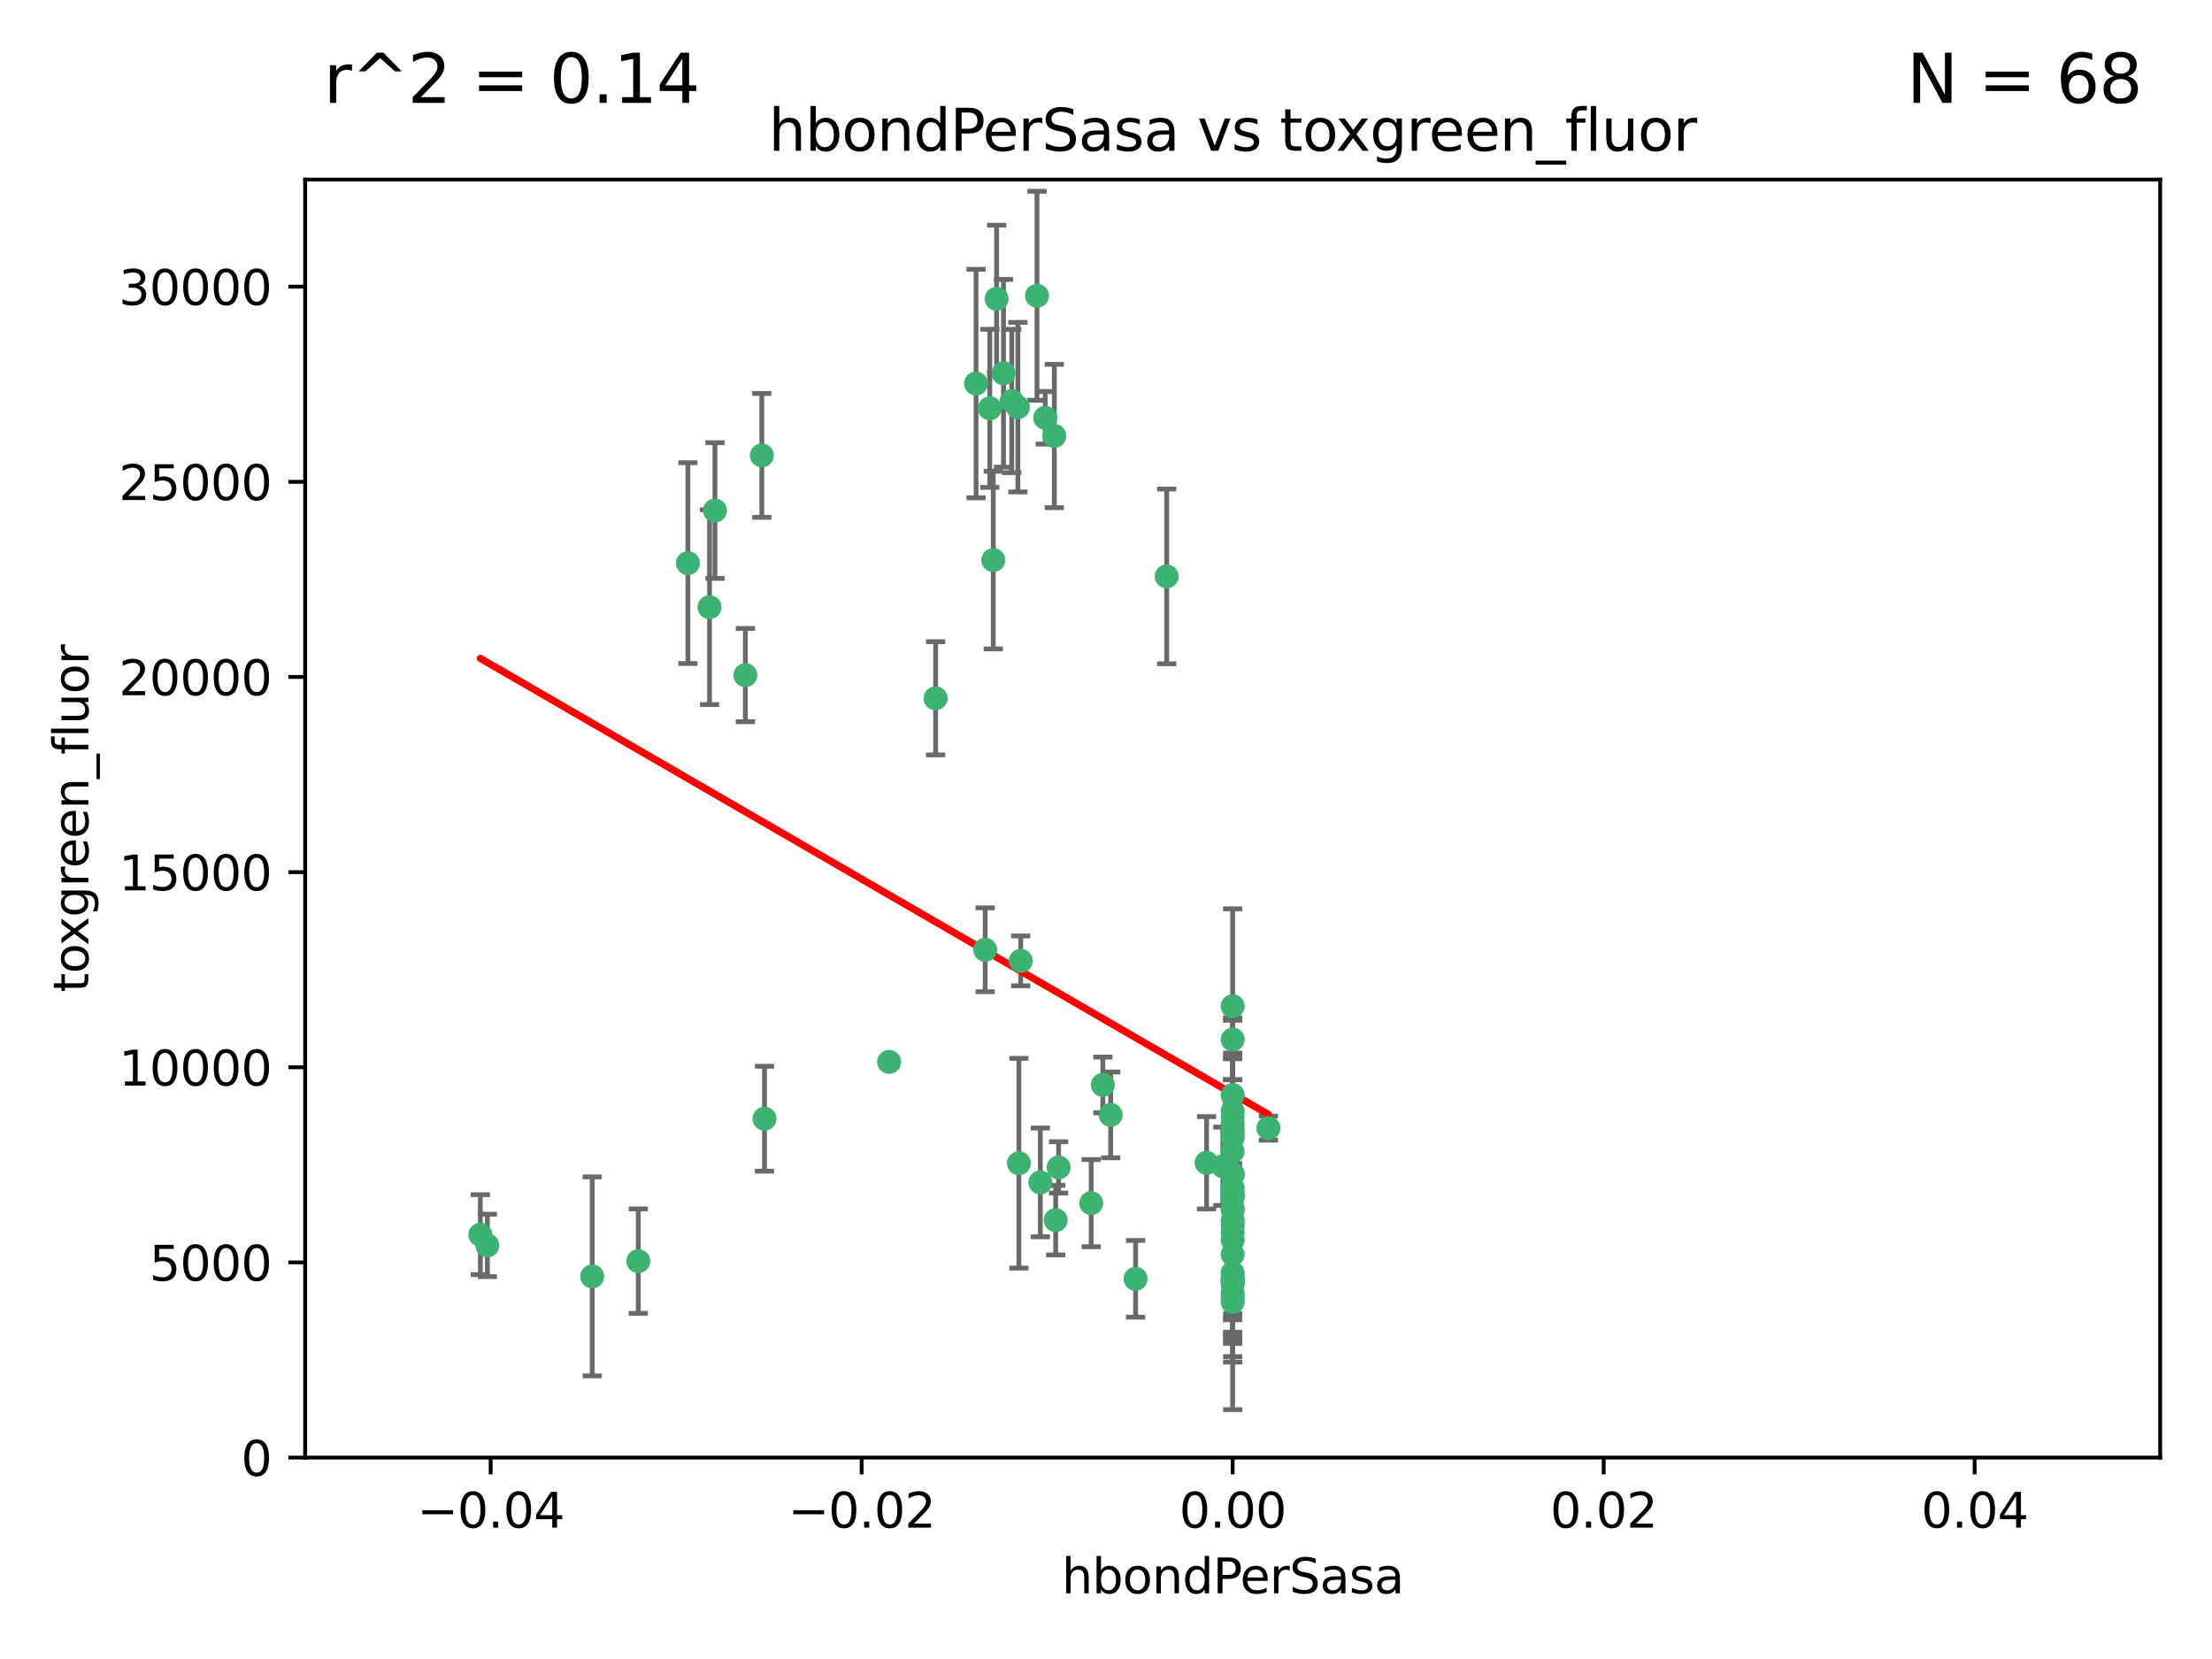 <?xml version="1.0" encoding="utf-8" standalone="no"?>
<!DOCTYPE svg PUBLIC "-//W3C//DTD SVG 1.1//EN"
  "http://www.w3.org/Graphics/SVG/1.1/DTD/svg11.dtd">
<svg xmlns:xlink="http://www.w3.org/1999/xlink" width="460.8pt" height="345.6pt" viewBox="0 0 460.8 345.6" xmlns="http://www.w3.org/2000/svg" version="1.1">
 <defs>
  <style type="text/css">*{stroke-linejoin: round; stroke-linecap: butt}</style>
 </defs>
 <g id="figure_1">
  <g id="patch_1">
   <path d="M 0 345.6 
L 460.8 345.6 
L 460.8 0 
L 0 0 
z
" style="fill: #ffffff"/>
  </g>
  <g id="axes_1">
   <g id="patch_2">
    <path d="M 63.571 303.64 
L 450 303.64 
L 450 37.411 
L 63.571 37.411 
z
" style="fill: #ffffff"/>
   </g>
   <g id="PathCollection_1">
    <defs>
     <path id="mb65721c726" d="M 0 1.118 
C 0.297 1.118 0.581 1 0.791 0.791 
C 1 0.581 1.118 0.297 1.118 0 
C 1.118 -0.297 1 -0.581 0.791 -0.791 
C 0.581 -1 0.297 -1.118 0 -1.118 
C -0.297 -1.118 -0.581 -1 -0.791 -0.791 
C -1 -0.581 -1.118 -0.297 -1.118 0 
C -1.118 0.297 -1 0.581 -0.791 0.791 
C -0.581 1 -0.297 1.118 0 1.118 
z
" style="stroke: #3cb371"/>
    </defs>
    <g clip-path="url(#p10e71e8a8f)">
     <use xlink:href="#mb65721c726" x="216.026" y="61.614" style="fill: #3cb371; stroke: #3cb371"/>
     <use xlink:href="#mb65721c726" x="219.631" y="90.829" style="fill: #3cb371; stroke: #3cb371"/>
     <use xlink:href="#mb65721c726" x="148.938" y="106.358" style="fill: #3cb371; stroke: #3cb371"/>
     <use xlink:href="#mb65721c726" x="206.196" y="85.062" style="fill: #3cb371; stroke: #3cb371"/>
     <use xlink:href="#mb65721c726" x="203.329" y="79.9" style="fill: #3cb371; stroke: #3cb371"/>
     <use xlink:href="#mb65721c726" x="217.743" y="87.031" style="fill: #3cb371; stroke: #3cb371"/>
     <use xlink:href="#mb65721c726" x="194.909" y="145.468" style="fill: #3cb371; stroke: #3cb371"/>
     <use xlink:href="#mb65721c726" x="206.916" y="116.682" style="fill: #3cb371; stroke: #3cb371"/>
     <use xlink:href="#mb65721c726" x="143.302" y="117.306" style="fill: #3cb371; stroke: #3cb371"/>
     <use xlink:href="#mb65721c726" x="207.613" y="62.244" style="fill: #3cb371; stroke: #3cb371"/>
     <use xlink:href="#mb65721c726" x="101.53" y="259.442" style="fill: #3cb371; stroke: #3cb371"/>
     <use xlink:href="#mb65721c726" x="212.637" y="200.168" style="fill: #3cb371; stroke: #3cb371"/>
     <use xlink:href="#mb65721c726" x="158.702" y="94.872" style="fill: #3cb371; stroke: #3cb371"/>
     <use xlink:href="#mb65721c726" x="155.275" y="140.634" style="fill: #3cb371; stroke: #3cb371"/>
     <use xlink:href="#mb65721c726" x="243.043" y="120.071" style="fill: #3cb371; stroke: #3cb371"/>
     <use xlink:href="#mb65721c726" x="209.049" y="77.763" style="fill: #3cb371; stroke: #3cb371"/>
     <use xlink:href="#mb65721c726" x="212.043" y="84.817" style="fill: #3cb371; stroke: #3cb371"/>
     <use xlink:href="#mb65721c726" x="210.768" y="83.54" style="fill: #3cb371; stroke: #3cb371"/>
     <use xlink:href="#mb65721c726" x="264.233" y="235.012" style="fill: #3cb371; stroke: #3cb371"/>
     <use xlink:href="#mb65721c726" x="212.255" y="242.324" style="fill: #3cb371; stroke: #3cb371"/>
     <use xlink:href="#mb65721c726" x="229.741" y="226.007" style="fill: #3cb371; stroke: #3cb371"/>
     <use xlink:href="#mb65721c726" x="205.231" y="197.854" style="fill: #3cb371; stroke: #3cb371"/>
     <use xlink:href="#mb65721c726" x="227.312" y="250.635" style="fill: #3cb371; stroke: #3cb371"/>
     <use xlink:href="#mb65721c726" x="147.809" y="126.494" style="fill: #3cb371; stroke: #3cb371"/>
     <use xlink:href="#mb65721c726" x="219.919" y="254.176" style="fill: #3cb371; stroke: #3cb371"/>
     <use xlink:href="#mb65721c726" x="256.786" y="271.21" style="fill: #3cb371; stroke: #3cb371"/>
     <use xlink:href="#mb65721c726" x="216.72" y="246.318" style="fill: #3cb371; stroke: #3cb371"/>
     <use xlink:href="#mb65721c726" x="236.564" y="266.399" style="fill: #3cb371; stroke: #3cb371"/>
     <use xlink:href="#mb65721c726" x="231.375" y="232.256" style="fill: #3cb371; stroke: #3cb371"/>
     <use xlink:href="#mb65721c726" x="220.527" y="243.195" style="fill: #3cb371; stroke: #3cb371"/>
     <use xlink:href="#mb65721c726" x="256.786" y="261.328" style="fill: #3cb371; stroke: #3cb371"/>
     <use xlink:href="#mb65721c726" x="159.258" y="233.047" style="fill: #3cb371; stroke: #3cb371"/>
     <use xlink:href="#mb65721c726" x="185.223" y="221.217" style="fill: #3cb371; stroke: #3cb371"/>
     <use xlink:href="#mb65721c726" x="123.366" y="265.894" style="fill: #3cb371; stroke: #3cb371"/>
     <use xlink:href="#mb65721c726" x="256.786" y="239.862" style="fill: #3cb371; stroke: #3cb371"/>
     <use xlink:href="#mb65721c726" x="256.786" y="266.625" style="fill: #3cb371; stroke: #3cb371"/>
     <use xlink:href="#mb65721c726" x="256.786" y="248.797" style="fill: #3cb371; stroke: #3cb371"/>
     <use xlink:href="#mb65721c726" x="256.786" y="251.686" style="fill: #3cb371; stroke: #3cb371"/>
     <use xlink:href="#mb65721c726" x="256.786" y="244.545" style="fill: #3cb371; stroke: #3cb371"/>
     <use xlink:href="#mb65721c726" x="256.786" y="266.793" style="fill: #3cb371; stroke: #3cb371"/>
     <use xlink:href="#mb65721c726" x="256.786" y="247.505" style="fill: #3cb371; stroke: #3cb371"/>
     <use xlink:href="#mb65721c726" x="256.786" y="236.229" style="fill: #3cb371; stroke: #3cb371"/>
     <use xlink:href="#mb65721c726" x="256.786" y="258.329" style="fill: #3cb371; stroke: #3cb371"/>
     <use xlink:href="#mb65721c726" x="256.786" y="256.714" style="fill: #3cb371; stroke: #3cb371"/>
     <use xlink:href="#mb65721c726" x="256.786" y="265.178" style="fill: #3cb371; stroke: #3cb371"/>
     <use xlink:href="#mb65721c726" x="256.786" y="236.943" style="fill: #3cb371; stroke: #3cb371"/>
     <use xlink:href="#mb65721c726" x="256.786" y="228.123" style="fill: #3cb371; stroke: #3cb371"/>
     <use xlink:href="#mb65721c726" x="256.786" y="244.739" style="fill: #3cb371; stroke: #3cb371"/>
     <use xlink:href="#mb65721c726" x="256.786" y="254.269" style="fill: #3cb371; stroke: #3cb371"/>
     <use xlink:href="#mb65721c726" x="256.786" y="255.298" style="fill: #3cb371; stroke: #3cb371"/>
     <use xlink:href="#mb65721c726" x="256.786" y="216.55" style="fill: #3cb371; stroke: #3cb371"/>
     <use xlink:href="#mb65721c726" x="256.786" y="234.099" style="fill: #3cb371; stroke: #3cb371"/>
     <use xlink:href="#mb65721c726" x="256.786" y="252.073" style="fill: #3cb371; stroke: #3cb371"/>
     <use xlink:href="#mb65721c726" x="256.786" y="267.05" style="fill: #3cb371; stroke: #3cb371"/>
     <use xlink:href="#mb65721c726" x="256.786" y="231.454" style="fill: #3cb371; stroke: #3cb371"/>
     <use xlink:href="#mb65721c726" x="256.786" y="235.431" style="fill: #3cb371; stroke: #3cb371"/>
     <use xlink:href="#mb65721c726" x="100.067" y="257.206" style="fill: #3cb371; stroke: #3cb371"/>
     <use xlink:href="#mb65721c726" x="256.786" y="249.438" style="fill: #3cb371; stroke: #3cb371"/>
     <use xlink:href="#mb65721c726" x="132.967" y="262.719" style="fill: #3cb371; stroke: #3cb371"/>
     <use xlink:href="#mb65721c726" x="256.786" y="269.353" style="fill: #3cb371; stroke: #3cb371"/>
     <use xlink:href="#mb65721c726" x="256.786" y="270.307" style="fill: #3cb371; stroke: #3cb371"/>
     <use xlink:href="#mb65721c726" x="256.786" y="249.072" style="fill: #3cb371; stroke: #3cb371"/>
     <use xlink:href="#mb65721c726" x="256.786" y="267.541" style="fill: #3cb371; stroke: #3cb371"/>
     <use xlink:href="#mb65721c726" x="256.786" y="266.237" style="fill: #3cb371; stroke: #3cb371"/>
     <use xlink:href="#mb65721c726" x="254.74" y="242.954" style="fill: #3cb371; stroke: #3cb371"/>
     <use xlink:href="#mb65721c726" x="256.786" y="209.613" style="fill: #3cb371; stroke: #3cb371"/>
     <use xlink:href="#mb65721c726" x="251.352" y="242.227" style="fill: #3cb371; stroke: #3cb371"/>
     <use xlink:href="#mb65721c726" x="256.786" y="232.825" style="fill: #3cb371; stroke: #3cb371"/>
    </g>
   </g>
   <g id="matplotlib.axis_1">
    <g id="xtick_1">
     <g id="line2d_1">
      <defs>
       <path id="m8d695e2fde" d="M 0 0 
L 0 3.5 
" style="stroke: #000000; stroke-width: 0.8"/>
      </defs>
      <g>
       <use xlink:href="#m8d695e2fde" x="102.214" y="303.64" style="stroke: #000000; stroke-width: 0.8"/>
      </g>
     </g>
     <g id="text_1">
      <!-- −0.04 -->
      <g transform="translate(86.891 318.238)scale(0.1 -0.1)">
       <defs>
        <path id="DejaVuSans-2212" d="M 678 2272 
L 4684 2272 
L 4684 1741 
L 678 1741 
L 678 2272 
z
" transform="scale(0.016)"/>
        <path id="DejaVuSans-30" d="M 2034 4250 
Q 1547 4250 1301 3770 
Q 1056 3291 1056 2328 
Q 1056 1369 1301 889 
Q 1547 409 2034 409 
Q 2525 409 2770 889 
Q 3016 1369 3016 2328 
Q 3016 3291 2770 3770 
Q 2525 4250 2034 4250 
z
M 2034 4750 
Q 2819 4750 3233 4129 
Q 3647 3509 3647 2328 
Q 3647 1150 3233 529 
Q 2819 -91 2034 -91 
Q 1250 -91 836 529 
Q 422 1150 422 2328 
Q 422 3509 836 4129 
Q 1250 4750 2034 4750 
z
" transform="scale(0.016)"/>
        <path id="DejaVuSans-2e" d="M 684 794 
L 1344 794 
L 1344 0 
L 684 0 
L 684 794 
z
" transform="scale(0.016)"/>
        <path id="DejaVuSans-34" d="M 2419 4116 
L 825 1625 
L 2419 1625 
L 2419 4116 
z
M 2253 4666 
L 3047 4666 
L 3047 1625 
L 3713 1625 
L 3713 1100 
L 3047 1100 
L 3047 0 
L 2419 0 
L 2419 1100 
L 313 1100 
L 313 1709 
L 2253 4666 
z
" transform="scale(0.016)"/>
       </defs>
       <use xlink:href="#DejaVuSans-2212"/>
       <use xlink:href="#DejaVuSans-30" x="83.789"/>
       <use xlink:href="#DejaVuSans-2e" x="147.412"/>
       <use xlink:href="#DejaVuSans-30" x="179.199"/>
       <use xlink:href="#DejaVuSans-34" x="242.822"/>
      </g>
     </g>
    </g>
    <g id="xtick_2">
     <g id="line2d_2">
      <g>
       <use xlink:href="#m8d695e2fde" x="179.5" y="303.64" style="stroke: #000000; stroke-width: 0.8"/>
      </g>
     </g>
     <g id="text_2">
      <!-- −0.02 -->
      <g transform="translate(164.177 318.238)scale(0.1 -0.1)">
       <defs>
        <path id="DejaVuSans-32" d="M 1228 531 
L 3431 531 
L 3431 0 
L 469 0 
L 469 531 
Q 828 903 1448 1529 
Q 2069 2156 2228 2338 
Q 2531 2678 2651 2914 
Q 2772 3150 2772 3378 
Q 2772 3750 2511 3984 
Q 2250 4219 1831 4219 
Q 1534 4219 1204 4116 
Q 875 4013 500 3803 
L 500 4441 
Q 881 4594 1212 4672 
Q 1544 4750 1819 4750 
Q 2544 4750 2975 4387 
Q 3406 4025 3406 3419 
Q 3406 3131 3298 2873 
Q 3191 2616 2906 2266 
Q 2828 2175 2409 1742 
Q 1991 1309 1228 531 
z
" transform="scale(0.016)"/>
       </defs>
       <use xlink:href="#DejaVuSans-2212"/>
       <use xlink:href="#DejaVuSans-30" x="83.789"/>
       <use xlink:href="#DejaVuSans-2e" x="147.412"/>
       <use xlink:href="#DejaVuSans-30" x="179.199"/>
       <use xlink:href="#DejaVuSans-32" x="242.822"/>
      </g>
     </g>
    </g>
    <g id="xtick_3">
     <g id="line2d_3">
      <g>
       <use xlink:href="#m8d695e2fde" x="256.786" y="303.64" style="stroke: #000000; stroke-width: 0.8"/>
      </g>
     </g>
     <g id="text_3">
      <!-- 0.00 -->
      <g transform="translate(245.653 318.238)scale(0.1 -0.1)">
       <use xlink:href="#DejaVuSans-30"/>
       <use xlink:href="#DejaVuSans-2e" x="63.623"/>
       <use xlink:href="#DejaVuSans-30" x="95.41"/>
       <use xlink:href="#DejaVuSans-30" x="159.033"/>
      </g>
     </g>
    </g>
    <g id="xtick_4">
     <g id="line2d_4">
      <g>
       <use xlink:href="#m8d695e2fde" x="334.071" y="303.64" style="stroke: #000000; stroke-width: 0.8"/>
      </g>
     </g>
     <g id="text_4">
      <!-- 0.02 -->
      <g transform="translate(322.939 318.238)scale(0.1 -0.1)">
       <use xlink:href="#DejaVuSans-30"/>
       <use xlink:href="#DejaVuSans-2e" x="63.623"/>
       <use xlink:href="#DejaVuSans-30" x="95.41"/>
       <use xlink:href="#DejaVuSans-32" x="159.033"/>
      </g>
     </g>
    </g>
    <g id="xtick_5">
     <g id="line2d_5">
      <g>
       <use xlink:href="#m8d695e2fde" x="411.357" y="303.64" style="stroke: #000000; stroke-width: 0.8"/>
      </g>
     </g>
     <g id="text_5">
      <!-- 0.04 -->
      <g transform="translate(400.224 318.238)scale(0.1 -0.1)">
       <use xlink:href="#DejaVuSans-30"/>
       <use xlink:href="#DejaVuSans-2e" x="63.623"/>
       <use xlink:href="#DejaVuSans-30" x="95.41"/>
       <use xlink:href="#DejaVuSans-34" x="159.033"/>
      </g>
     </g>
    </g>
    <g id="text_6">
     <!-- hbondPerSasa -->
     <g transform="translate(221.168 331.917)scale(0.1 -0.1)">
      <defs>
       <path id="DejaVuSans-68" d="M 3513 2113 
L 3513 0 
L 2938 0 
L 2938 2094 
Q 2938 2591 2744 2837 
Q 2550 3084 2163 3084 
Q 1697 3084 1428 2787 
Q 1159 2491 1159 1978 
L 1159 0 
L 581 0 
L 581 4863 
L 1159 4863 
L 1159 2956 
Q 1366 3272 1645 3428 
Q 1925 3584 2291 3584 
Q 2894 3584 3203 3211 
Q 3513 2838 3513 2113 
z
" transform="scale(0.016)"/>
       <path id="DejaVuSans-62" d="M 3116 1747 
Q 3116 2381 2855 2742 
Q 2594 3103 2138 3103 
Q 1681 3103 1420 2742 
Q 1159 2381 1159 1747 
Q 1159 1113 1420 752 
Q 1681 391 2138 391 
Q 2594 391 2855 752 
Q 3116 1113 3116 1747 
z
M 1159 2969 
Q 1341 3281 1617 3432 
Q 1894 3584 2278 3584 
Q 2916 3584 3314 3078 
Q 3713 2572 3713 1747 
Q 3713 922 3314 415 
Q 2916 -91 2278 -91 
Q 1894 -91 1617 61 
Q 1341 213 1159 525 
L 1159 0 
L 581 0 
L 581 4863 
L 1159 4863 
L 1159 2969 
z
" transform="scale(0.016)"/>
       <path id="DejaVuSans-6f" d="M 1959 3097 
Q 1497 3097 1228 2736 
Q 959 2375 959 1747 
Q 959 1119 1226 758 
Q 1494 397 1959 397 
Q 2419 397 2687 759 
Q 2956 1122 2956 1747 
Q 2956 2369 2687 2733 
Q 2419 3097 1959 3097 
z
M 1959 3584 
Q 2709 3584 3137 3096 
Q 3566 2609 3566 1747 
Q 3566 888 3137 398 
Q 2709 -91 1959 -91 
Q 1206 -91 779 398 
Q 353 888 353 1747 
Q 353 2609 779 3096 
Q 1206 3584 1959 3584 
z
" transform="scale(0.016)"/>
       <path id="DejaVuSans-6e" d="M 3513 2113 
L 3513 0 
L 2938 0 
L 2938 2094 
Q 2938 2591 2744 2837 
Q 2550 3084 2163 3084 
Q 1697 3084 1428 2787 
Q 1159 2491 1159 1978 
L 1159 0 
L 581 0 
L 581 3500 
L 1159 3500 
L 1159 2956 
Q 1366 3272 1645 3428 
Q 1925 3584 2291 3584 
Q 2894 3584 3203 3211 
Q 3513 2838 3513 2113 
z
" transform="scale(0.016)"/>
       <path id="DejaVuSans-64" d="M 2906 2969 
L 2906 4863 
L 3481 4863 
L 3481 0 
L 2906 0 
L 2906 525 
Q 2725 213 2448 61 
Q 2172 -91 1784 -91 
Q 1150 -91 751 415 
Q 353 922 353 1747 
Q 353 2572 751 3078 
Q 1150 3584 1784 3584 
Q 2172 3584 2448 3432 
Q 2725 3281 2906 2969 
z
M 947 1747 
Q 947 1113 1208 752 
Q 1469 391 1925 391 
Q 2381 391 2643 752 
Q 2906 1113 2906 1747 
Q 2906 2381 2643 2742 
Q 2381 3103 1925 3103 
Q 1469 3103 1208 2742 
Q 947 2381 947 1747 
z
" transform="scale(0.016)"/>
       <path id="DejaVuSans-50" d="M 1259 4147 
L 1259 2394 
L 2053 2394 
Q 2494 2394 2734 2622 
Q 2975 2850 2975 3272 
Q 2975 3691 2734 3919 
Q 2494 4147 2053 4147 
L 1259 4147 
z
M 628 4666 
L 2053 4666 
Q 2838 4666 3239 4311 
Q 3641 3956 3641 3272 
Q 3641 2581 3239 2228 
Q 2838 1875 2053 1875 
L 1259 1875 
L 1259 0 
L 628 0 
L 628 4666 
z
" transform="scale(0.016)"/>
       <path id="DejaVuSans-65" d="M 3597 1894 
L 3597 1613 
L 953 1613 
Q 991 1019 1311 708 
Q 1631 397 2203 397 
Q 2534 397 2845 478 
Q 3156 559 3463 722 
L 3463 178 
Q 3153 47 2828 -22 
Q 2503 -91 2169 -91 
Q 1331 -91 842 396 
Q 353 884 353 1716 
Q 353 2575 817 3079 
Q 1281 3584 2069 3584 
Q 2775 3584 3186 3129 
Q 3597 2675 3597 1894 
z
M 3022 2063 
Q 3016 2534 2758 2815 
Q 2500 3097 2075 3097 
Q 1594 3097 1305 2825 
Q 1016 2553 972 2059 
L 3022 2063 
z
" transform="scale(0.016)"/>
       <path id="DejaVuSans-72" d="M 2631 2963 
Q 2534 3019 2420 3045 
Q 2306 3072 2169 3072 
Q 1681 3072 1420 2755 
Q 1159 2438 1159 1844 
L 1159 0 
L 581 0 
L 581 3500 
L 1159 3500 
L 1159 2956 
Q 1341 3275 1631 3429 
Q 1922 3584 2338 3584 
Q 2397 3584 2469 3576 
Q 2541 3569 2628 3553 
L 2631 2963 
z
" transform="scale(0.016)"/>
       <path id="DejaVuSans-53" d="M 3425 4513 
L 3425 3897 
Q 3066 4069 2747 4153 
Q 2428 4238 2131 4238 
Q 1616 4238 1336 4038 
Q 1056 3838 1056 3469 
Q 1056 3159 1242 3001 
Q 1428 2844 1947 2747 
L 2328 2669 
Q 3034 2534 3370 2195 
Q 3706 1856 3706 1288 
Q 3706 609 3251 259 
Q 2797 -91 1919 -91 
Q 1588 -91 1214 -16 
Q 841 59 441 206 
L 441 856 
Q 825 641 1194 531 
Q 1563 422 1919 422 
Q 2459 422 2753 634 
Q 3047 847 3047 1241 
Q 3047 1584 2836 1778 
Q 2625 1972 2144 2069 
L 1759 2144 
Q 1053 2284 737 2584 
Q 422 2884 422 3419 
Q 422 4038 858 4394 
Q 1294 4750 2059 4750 
Q 2388 4750 2728 4690 
Q 3069 4631 3425 4513 
z
" transform="scale(0.016)"/>
       <path id="DejaVuSans-61" d="M 2194 1759 
Q 1497 1759 1228 1600 
Q 959 1441 959 1056 
Q 959 750 1161 570 
Q 1363 391 1709 391 
Q 2188 391 2477 730 
Q 2766 1069 2766 1631 
L 2766 1759 
L 2194 1759 
z
M 3341 1997 
L 3341 0 
L 2766 0 
L 2766 531 
Q 2569 213 2275 61 
Q 1981 -91 1556 -91 
Q 1019 -91 701 211 
Q 384 513 384 1019 
Q 384 1609 779 1909 
Q 1175 2209 1959 2209 
L 2766 2209 
L 2766 2266 
Q 2766 2663 2505 2880 
Q 2244 3097 1772 3097 
Q 1472 3097 1187 3025 
Q 903 2953 641 2809 
L 641 3341 
Q 956 3463 1253 3523 
Q 1550 3584 1831 3584 
Q 2591 3584 2966 3190 
Q 3341 2797 3341 1997 
z
" transform="scale(0.016)"/>
       <path id="DejaVuSans-73" d="M 2834 3397 
L 2834 2853 
Q 2591 2978 2328 3040 
Q 2066 3103 1784 3103 
Q 1356 3103 1142 2972 
Q 928 2841 928 2578 
Q 928 2378 1081 2264 
Q 1234 2150 1697 2047 
L 1894 2003 
Q 2506 1872 2764 1633 
Q 3022 1394 3022 966 
Q 3022 478 2636 193 
Q 2250 -91 1575 -91 
Q 1294 -91 989 -36 
Q 684 19 347 128 
L 347 722 
Q 666 556 975 473 
Q 1284 391 1588 391 
Q 1994 391 2212 530 
Q 2431 669 2431 922 
Q 2431 1156 2273 1281 
Q 2116 1406 1581 1522 
L 1381 1569 
Q 847 1681 609 1914 
Q 372 2147 372 2553 
Q 372 3047 722 3315 
Q 1072 3584 1716 3584 
Q 2034 3584 2315 3537 
Q 2597 3491 2834 3397 
z
" transform="scale(0.016)"/>
      </defs>
      <use xlink:href="#DejaVuSans-68"/>
      <use xlink:href="#DejaVuSans-62" x="63.379"/>
      <use xlink:href="#DejaVuSans-6f" x="126.855"/>
      <use xlink:href="#DejaVuSans-6e" x="188.037"/>
      <use xlink:href="#DejaVuSans-64" x="251.416"/>
      <use xlink:href="#DejaVuSans-50" x="314.893"/>
      <use xlink:href="#DejaVuSans-65" x="371.57"/>
      <use xlink:href="#DejaVuSans-72" x="433.094"/>
      <use xlink:href="#DejaVuSans-53" x="474.207"/>
      <use xlink:href="#DejaVuSans-61" x="537.684"/>
      <use xlink:href="#DejaVuSans-73" x="598.963"/>
      <use xlink:href="#DejaVuSans-61" x="651.062"/>
     </g>
    </g>
   </g>
   <g id="matplotlib.axis_2">
    <g id="ytick_1">
     <g id="line2d_6">
      <defs>
       <path id="m59d85b8da9" d="M 0 0 
L -3.5 0 
" style="stroke: #000000; stroke-width: 0.8"/>
      </defs>
      <g>
       <use xlink:href="#m59d85b8da9" x="63.571" y="303.64" style="stroke: #000000; stroke-width: 0.8"/>
      </g>
     </g>
     <g id="text_7">
      <!-- 0 -->
      <g transform="translate(50.209 307.439)scale(0.1 -0.1)">
       <use xlink:href="#DejaVuSans-30"/>
      </g>
     </g>
    </g>
    <g id="ytick_2">
     <g id="line2d_7">
      <g>
       <use xlink:href="#m59d85b8da9" x="63.571" y="262.986" style="stroke: #000000; stroke-width: 0.8"/>
      </g>
     </g>
     <g id="text_8">
      <!-- 5000 -->
      <g transform="translate(31.121 266.786)scale(0.1 -0.1)">
       <defs>
        <path id="DejaVuSans-35" d="M 691 4666 
L 3169 4666 
L 3169 4134 
L 1269 4134 
L 1269 2991 
Q 1406 3038 1543 3061 
Q 1681 3084 1819 3084 
Q 2600 3084 3056 2656 
Q 3513 2228 3513 1497 
Q 3513 744 3044 326 
Q 2575 -91 1722 -91 
Q 1428 -91 1123 -41 
Q 819 9 494 109 
L 494 744 
Q 775 591 1075 516 
Q 1375 441 1709 441 
Q 2250 441 2565 725 
Q 2881 1009 2881 1497 
Q 2881 1984 2565 2268 
Q 2250 2553 1709 2553 
Q 1456 2553 1204 2497 
Q 953 2441 691 2322 
L 691 4666 
z
" transform="scale(0.016)"/>
       </defs>
       <use xlink:href="#DejaVuSans-35"/>
       <use xlink:href="#DejaVuSans-30" x="63.623"/>
       <use xlink:href="#DejaVuSans-30" x="127.246"/>
       <use xlink:href="#DejaVuSans-30" x="190.869"/>
      </g>
     </g>
    </g>
    <g id="ytick_3">
     <g id="line2d_8">
      <g>
       <use xlink:href="#m59d85b8da9" x="63.571" y="222.333" style="stroke: #000000; stroke-width: 0.8"/>
      </g>
     </g>
     <g id="text_9">
      <!-- 10000 -->
      <g transform="translate(24.759 226.132)scale(0.1 -0.1)">
       <defs>
        <path id="DejaVuSans-31" d="M 794 531 
L 1825 531 
L 1825 4091 
L 703 3866 
L 703 4441 
L 1819 4666 
L 2450 4666 
L 2450 531 
L 3481 531 
L 3481 0 
L 794 0 
L 794 531 
z
" transform="scale(0.016)"/>
       </defs>
       <use xlink:href="#DejaVuSans-31"/>
       <use xlink:href="#DejaVuSans-30" x="63.623"/>
       <use xlink:href="#DejaVuSans-30" x="127.246"/>
       <use xlink:href="#DejaVuSans-30" x="190.869"/>
       <use xlink:href="#DejaVuSans-30" x="254.492"/>
      </g>
     </g>
    </g>
    <g id="ytick_4">
     <g id="line2d_9">
      <g>
       <use xlink:href="#m59d85b8da9" x="63.571" y="181.679" style="stroke: #000000; stroke-width: 0.8"/>
      </g>
     </g>
     <g id="text_10">
      <!-- 15000 -->
      <g transform="translate(24.759 185.478)scale(0.1 -0.1)">
       <use xlink:href="#DejaVuSans-31"/>
       <use xlink:href="#DejaVuSans-35" x="63.623"/>
       <use xlink:href="#DejaVuSans-30" x="127.246"/>
       <use xlink:href="#DejaVuSans-30" x="190.869"/>
       <use xlink:href="#DejaVuSans-30" x="254.492"/>
      </g>
     </g>
    </g>
    <g id="ytick_5">
     <g id="line2d_10">
      <g>
       <use xlink:href="#m59d85b8da9" x="63.571" y="141.026" style="stroke: #000000; stroke-width: 0.8"/>
      </g>
     </g>
     <g id="text_11">
      <!-- 20000 -->
      <g transform="translate(24.759 144.825)scale(0.1 -0.1)">
       <use xlink:href="#DejaVuSans-32"/>
       <use xlink:href="#DejaVuSans-30" x="63.623"/>
       <use xlink:href="#DejaVuSans-30" x="127.246"/>
       <use xlink:href="#DejaVuSans-30" x="190.869"/>
       <use xlink:href="#DejaVuSans-30" x="254.492"/>
      </g>
     </g>
    </g>
    <g id="ytick_6">
     <g id="line2d_11">
      <g>
       <use xlink:href="#m59d85b8da9" x="63.571" y="100.372" style="stroke: #000000; stroke-width: 0.8"/>
      </g>
     </g>
     <g id="text_12">
      <!-- 25000 -->
      <g transform="translate(24.759 104.171)scale(0.1 -0.1)">
       <use xlink:href="#DejaVuSans-32"/>
       <use xlink:href="#DejaVuSans-35" x="63.623"/>
       <use xlink:href="#DejaVuSans-30" x="127.246"/>
       <use xlink:href="#DejaVuSans-30" x="190.869"/>
       <use xlink:href="#DejaVuSans-30" x="254.492"/>
      </g>
     </g>
    </g>
    <g id="ytick_7">
     <g id="line2d_12">
      <g>
       <use xlink:href="#m59d85b8da9" x="63.571" y="59.718" style="stroke: #000000; stroke-width: 0.8"/>
      </g>
     </g>
     <g id="text_13">
      <!-- 30000 -->
      <g transform="translate(24.759 63.518)scale(0.1 -0.1)">
       <defs>
        <path id="DejaVuSans-33" d="M 2597 2516 
Q 3050 2419 3304 2112 
Q 3559 1806 3559 1356 
Q 3559 666 3084 287 
Q 2609 -91 1734 -91 
Q 1441 -91 1130 -33 
Q 819 25 488 141 
L 488 750 
Q 750 597 1062 519 
Q 1375 441 1716 441 
Q 2309 441 2620 675 
Q 2931 909 2931 1356 
Q 2931 1769 2642 2001 
Q 2353 2234 1838 2234 
L 1294 2234 
L 1294 2753 
L 1863 2753 
Q 2328 2753 2575 2939 
Q 2822 3125 2822 3475 
Q 2822 3834 2567 4026 
Q 2313 4219 1838 4219 
Q 1578 4219 1281 4162 
Q 984 4106 628 3988 
L 628 4550 
Q 988 4650 1302 4700 
Q 1616 4750 1894 4750 
Q 2613 4750 3031 4423 
Q 3450 4097 3450 3541 
Q 3450 3153 3228 2886 
Q 3006 2619 2597 2516 
z
" transform="scale(0.016)"/>
       </defs>
       <use xlink:href="#DejaVuSans-33"/>
       <use xlink:href="#DejaVuSans-30" x="63.623"/>
       <use xlink:href="#DejaVuSans-30" x="127.246"/>
       <use xlink:href="#DejaVuSans-30" x="190.869"/>
       <use xlink:href="#DejaVuSans-30" x="254.492"/>
      </g>
     </g>
    </g>
    <g id="text_14">
     <!-- toxgreen_fluor -->
     <g transform="translate(18.401 206.72)rotate(-90)scale(0.1 -0.1)">
      <defs>
       <path id="DejaVuSans-74" d="M 1172 4494 
L 1172 3500 
L 2356 3500 
L 2356 3053 
L 1172 3053 
L 1172 1153 
Q 1172 725 1289 603 
Q 1406 481 1766 481 
L 2356 481 
L 2356 0 
L 1766 0 
Q 1100 0 847 248 
Q 594 497 594 1153 
L 594 3053 
L 172 3053 
L 172 3500 
L 594 3500 
L 594 4494 
L 1172 4494 
z
" transform="scale(0.016)"/>
       <path id="DejaVuSans-78" d="M 3513 3500 
L 2247 1797 
L 3578 0 
L 2900 0 
L 1881 1375 
L 863 0 
L 184 0 
L 1544 1831 
L 300 3500 
L 978 3500 
L 1906 2253 
L 2834 3500 
L 3513 3500 
z
" transform="scale(0.016)"/>
       <path id="DejaVuSans-67" d="M 2906 1791 
Q 2906 2416 2648 2759 
Q 2391 3103 1925 3103 
Q 1463 3103 1205 2759 
Q 947 2416 947 1791 
Q 947 1169 1205 825 
Q 1463 481 1925 481 
Q 2391 481 2648 825 
Q 2906 1169 2906 1791 
z
M 3481 434 
Q 3481 -459 3084 -895 
Q 2688 -1331 1869 -1331 
Q 1566 -1331 1297 -1286 
Q 1028 -1241 775 -1147 
L 775 -588 
Q 1028 -725 1275 -790 
Q 1522 -856 1778 -856 
Q 2344 -856 2625 -561 
Q 2906 -266 2906 331 
L 2906 616 
Q 2728 306 2450 153 
Q 2172 0 1784 0 
Q 1141 0 747 490 
Q 353 981 353 1791 
Q 353 2603 747 3093 
Q 1141 3584 1784 3584 
Q 2172 3584 2450 3431 
Q 2728 3278 2906 2969 
L 2906 3500 
L 3481 3500 
L 3481 434 
z
" transform="scale(0.016)"/>
       <path id="DejaVuSans-5f" d="M 3263 -1063 
L 3263 -1509 
L -63 -1509 
L -63 -1063 
L 3263 -1063 
z
" transform="scale(0.016)"/>
       <path id="DejaVuSans-66" d="M 2375 4863 
L 2375 4384 
L 1825 4384 
Q 1516 4384 1395 4259 
Q 1275 4134 1275 3809 
L 1275 3500 
L 2222 3500 
L 2222 3053 
L 1275 3053 
L 1275 0 
L 697 0 
L 697 3053 
L 147 3053 
L 147 3500 
L 697 3500 
L 697 3744 
Q 697 4328 969 4595 
Q 1241 4863 1831 4863 
L 2375 4863 
z
" transform="scale(0.016)"/>
       <path id="DejaVuSans-6c" d="M 603 4863 
L 1178 4863 
L 1178 0 
L 603 0 
L 603 4863 
z
" transform="scale(0.016)"/>
       <path id="DejaVuSans-75" d="M 544 1381 
L 544 3500 
L 1119 3500 
L 1119 1403 
Q 1119 906 1312 657 
Q 1506 409 1894 409 
Q 2359 409 2629 706 
Q 2900 1003 2900 1516 
L 2900 3500 
L 3475 3500 
L 3475 0 
L 2900 0 
L 2900 538 
Q 2691 219 2414 64 
Q 2138 -91 1772 -91 
Q 1169 -91 856 284 
Q 544 659 544 1381 
z
M 1991 3584 
L 1991 3584 
z
" transform="scale(0.016)"/>
      </defs>
      <use xlink:href="#DejaVuSans-74"/>
      <use xlink:href="#DejaVuSans-6f" x="39.209"/>
      <use xlink:href="#DejaVuSans-78" x="97.266"/>
      <use xlink:href="#DejaVuSans-67" x="156.445"/>
      <use xlink:href="#DejaVuSans-72" x="219.922"/>
      <use xlink:href="#DejaVuSans-65" x="258.785"/>
      <use xlink:href="#DejaVuSans-65" x="320.309"/>
      <use xlink:href="#DejaVuSans-6e" x="381.832"/>
      <use xlink:href="#DejaVuSans-5f" x="445.211"/>
      <use xlink:href="#DejaVuSans-66" x="495.211"/>
      <use xlink:href="#DejaVuSans-6c" x="530.416"/>
      <use xlink:href="#DejaVuSans-75" x="558.199"/>
      <use xlink:href="#DejaVuSans-6f" x="621.578"/>
      <use xlink:href="#DejaVuSans-72" x="682.76"/>
     </g>
    </g>
   </g>
   <g id="LineCollection_1">
    <path d="M 216.026 83.38 
L 216.026 39.848 
" clip-path="url(#p10e71e8a8f)" style="fill: none; stroke: #696969"/>
    <path d="M 219.631 105.759 
L 219.631 75.9 
" clip-path="url(#p10e71e8a8f)" style="fill: none; stroke: #696969"/>
    <path d="M 148.938 120.489 
L 148.938 92.227 
" clip-path="url(#p10e71e8a8f)" style="fill: none; stroke: #696969"/>
    <path d="M 206.196 101.528 
L 206.196 68.595 
" clip-path="url(#p10e71e8a8f)" style="fill: none; stroke: #696969"/>
    <path d="M 203.329 103.698 
L 203.329 56.102 
" clip-path="url(#p10e71e8a8f)" style="fill: none; stroke: #696969"/>
    <path d="M 217.743 92.506 
L 217.743 81.557 
" clip-path="url(#p10e71e8a8f)" style="fill: none; stroke: #696969"/>
    <path d="M 194.909 157.254 
L 194.909 133.683 
" clip-path="url(#p10e71e8a8f)" style="fill: none; stroke: #696969"/>
    <path d="M 206.916 135.19 
L 206.916 98.175 
" clip-path="url(#p10e71e8a8f)" style="fill: none; stroke: #696969"/>
    <path d="M 143.302 138.218 
L 143.302 96.393 
" clip-path="url(#p10e71e8a8f)" style="fill: none; stroke: #696969"/>
    <path d="M 207.613 77.579 
L 207.613 46.91 
" clip-path="url(#p10e71e8a8f)" style="fill: none; stroke: #696969"/>
    <path d="M 101.53 265.941 
L 101.53 252.944 
" clip-path="url(#p10e71e8a8f)" style="fill: none; stroke: #696969"/>
    <path d="M 212.637 205.359 
L 212.637 194.977 
" clip-path="url(#p10e71e8a8f)" style="fill: none; stroke: #696969"/>
    <path d="M 158.702 107.775 
L 158.702 81.969 
" clip-path="url(#p10e71e8a8f)" style="fill: none; stroke: #696969"/>
    <path d="M 155.275 150.349 
L 155.275 130.92 
" clip-path="url(#p10e71e8a8f)" style="fill: none; stroke: #696969"/>
    <path d="M 243.043 138.271 
L 243.043 101.87 
" clip-path="url(#p10e71e8a8f)" style="fill: none; stroke: #696969"/>
    <path d="M 209.049 97.317 
L 209.049 58.209 
" clip-path="url(#p10e71e8a8f)" style="fill: none; stroke: #696969"/>
    <path d="M 212.043 102.476 
L 212.043 67.157 
" clip-path="url(#p10e71e8a8f)" style="fill: none; stroke: #696969"/>
    <path d="M 210.768 98.468 
L 210.768 68.613 
" clip-path="url(#p10e71e8a8f)" style="fill: none; stroke: #696969"/>
    <path d="M 264.233 237.516 
L 264.233 232.507 
" clip-path="url(#p10e71e8a8f)" style="fill: none; stroke: #696969"/>
    <path d="M 212.255 264.166 
L 212.255 220.481 
" clip-path="url(#p10e71e8a8f)" style="fill: none; stroke: #696969"/>
    <path d="M 229.741 231.811 
L 229.741 220.203 
" clip-path="url(#p10e71e8a8f)" style="fill: none; stroke: #696969"/>
    <path d="M 205.231 206.59 
L 205.231 189.118 
" clip-path="url(#p10e71e8a8f)" style="fill: none; stroke: #696969"/>
    <path d="M 227.312 259.717 
L 227.312 241.553 
" clip-path="url(#p10e71e8a8f)" style="fill: none; stroke: #696969"/>
    <path d="M 147.809 146.774 
L 147.809 106.214 
" clip-path="url(#p10e71e8a8f)" style="fill: none; stroke: #696969"/>
    <path d="M 219.919 261.425 
L 219.919 246.927 
" clip-path="url(#p10e71e8a8f)" style="fill: none; stroke: #696969"/>
    <path d="M 256.786 283.742 
L 256.786 258.678 
" clip-path="url(#p10e71e8a8f)" style="fill: none; stroke: #696969"/>
    <path d="M 216.72 257.644 
L 216.72 234.991 
" clip-path="url(#p10e71e8a8f)" style="fill: none; stroke: #696969"/>
    <path d="M 236.564 274.385 
L 236.564 258.414 
" clip-path="url(#p10e71e8a8f)" style="fill: none; stroke: #696969"/>
    <path d="M 231.375 241.194 
L 231.375 223.317 
" clip-path="url(#p10e71e8a8f)" style="fill: none; stroke: #696969"/>
    <path d="M 220.527 248.545 
L 220.527 237.845 
" clip-path="url(#p10e71e8a8f)" style="fill: none; stroke: #696969"/>
    <path d="M 256.786 278.138 
L 256.786 244.518 
" clip-path="url(#p10e71e8a8f)" style="fill: none; stroke: #696969"/>
    <path d="M 159.258 243.969 
L 159.258 222.125 
" clip-path="url(#p10e71e8a8f)" style="fill: none; stroke: #696969"/>
    <path d="M 185.223 222.051 
L 185.223 220.383 
" clip-path="url(#p10e71e8a8f)" style="fill: none; stroke: #696969"/>
    <path d="M 123.366 286.62 
L 123.366 245.167 
" clip-path="url(#p10e71e8a8f)" style="fill: none; stroke: #696969"/>
    <path d="M 256.786 259.624 
L 256.786 220.1 
" clip-path="url(#p10e71e8a8f)" style="fill: none; stroke: #696969"/>
    <path d="M 256.786 272.192 
L 256.786 261.058 
" clip-path="url(#p10e71e8a8f)" style="fill: none; stroke: #696969"/>
    <path d="M 256.786 268.328 
L 256.786 229.266 
" clip-path="url(#p10e71e8a8f)" style="fill: none; stroke: #696969"/>
    <path d="M 256.786 269.46 
L 256.786 233.912 
" clip-path="url(#p10e71e8a8f)" style="fill: none; stroke: #696969"/>
    <path d="M 256.786 251.202 
L 256.786 237.887 
" clip-path="url(#p10e71e8a8f)" style="fill: none; stroke: #696969"/>
    <path d="M 256.786 279.835 
L 256.786 253.752 
" clip-path="url(#p10e71e8a8f)" style="fill: none; stroke: #696969"/>
    <path d="M 256.786 252.2 
L 256.786 242.809 
" clip-path="url(#p10e71e8a8f)" style="fill: none; stroke: #696969"/>
    <path d="M 256.786 247.506 
L 256.786 224.952 
" clip-path="url(#p10e71e8a8f)" style="fill: none; stroke: #696969"/>
    <path d="M 256.786 265.947 
L 256.786 250.711 
" clip-path="url(#p10e71e8a8f)" style="fill: none; stroke: #696969"/>
    <path d="M 256.786 274.47 
L 256.786 238.958 
" clip-path="url(#p10e71e8a8f)" style="fill: none; stroke: #696969"/>
    <path d="M 256.786 279.248 
L 256.786 251.108 
" clip-path="url(#p10e71e8a8f)" style="fill: none; stroke: #696969"/>
    <path d="M 256.786 238.573 
L 256.786 235.313 
" clip-path="url(#p10e71e8a8f)" style="fill: none; stroke: #696969"/>
    <path d="M 256.786 236.876 
L 256.786 219.369 
" clip-path="url(#p10e71e8a8f)" style="fill: none; stroke: #696969"/>
    <path d="M 256.786 264.575 
L 256.786 224.902 
" clip-path="url(#p10e71e8a8f)" style="fill: none; stroke: #696969"/>
    <path d="M 256.786 273.656 
L 256.786 234.881 
" clip-path="url(#p10e71e8a8f)" style="fill: none; stroke: #696969"/>
    <path d="M 256.786 260.179 
L 256.786 250.417 
" clip-path="url(#p10e71e8a8f)" style="fill: none; stroke: #696969"/>
    <path d="M 256.786 220.567 
L 256.786 212.534 
" clip-path="url(#p10e71e8a8f)" style="fill: none; stroke: #696969"/>
    <path d="M 256.786 235.898 
L 256.786 232.3 
" clip-path="url(#p10e71e8a8f)" style="fill: none; stroke: #696969"/>
    <path d="M 256.786 260.406 
L 256.786 243.74 
" clip-path="url(#p10e71e8a8f)" style="fill: none; stroke: #696969"/>
    <path d="M 256.786 274.924 
L 256.786 259.176 
" clip-path="url(#p10e71e8a8f)" style="fill: none; stroke: #696969"/>
    <path d="M 256.786 250.871 
L 256.786 212.037 
" clip-path="url(#p10e71e8a8f)" style="fill: none; stroke: #696969"/>
    <path d="M 256.786 242.403 
L 256.786 228.458 
" clip-path="url(#p10e71e8a8f)" style="fill: none; stroke: #696969"/>
    <path d="M 100.067 265.54 
L 100.067 248.873 
" clip-path="url(#p10e71e8a8f)" style="fill: none; stroke: #696969"/>
    <path d="M 256.786 266.257 
L 256.786 232.619 
" clip-path="url(#p10e71e8a8f)" style="fill: none; stroke: #696969"/>
    <path d="M 132.967 273.599 
L 132.967 251.839 
" clip-path="url(#p10e71e8a8f)" style="fill: none; stroke: #696969"/>
    <path d="M 256.786 278.442 
L 256.786 260.264 
" clip-path="url(#p10e71e8a8f)" style="fill: none; stroke: #696969"/>
    <path d="M 256.786 293.652 
L 256.786 246.963 
" clip-path="url(#p10e71e8a8f)" style="fill: none; stroke: #696969"/>
    <path d="M 256.786 254.396 
L 256.786 243.748 
" clip-path="url(#p10e71e8a8f)" style="fill: none; stroke: #696969"/>
    <path d="M 256.786 277.528 
L 256.786 257.554 
" clip-path="url(#p10e71e8a8f)" style="fill: none; stroke: #696969"/>
    <path d="M 256.786 282.602 
L 256.786 249.872 
" clip-path="url(#p10e71e8a8f)" style="fill: none; stroke: #696969"/>
    <path d="M 254.74 251.109 
L 254.74 234.798 
" clip-path="url(#p10e71e8a8f)" style="fill: none; stroke: #696969"/>
    <path d="M 256.786 229.904 
L 256.786 189.322 
" clip-path="url(#p10e71e8a8f)" style="fill: none; stroke: #696969"/>
    <path d="M 251.352 251.85 
L 251.352 232.604 
" clip-path="url(#p10e71e8a8f)" style="fill: none; stroke: #696969"/>
    <path d="M 256.786 234.174 
L 256.786 231.476 
" clip-path="url(#p10e71e8a8f)" style="fill: none; stroke: #696969"/>
   </g>
   <g id="line2d_13">
    <defs>
     <path id="m213745aea7" d="M 2 0 
L -2 -0 
" style="stroke: #696969"/>
    </defs>
    <g clip-path="url(#p10e71e8a8f)">
     <use xlink:href="#m213745aea7" x="216.026" y="83.38" style="fill: #696969; stroke: #696969"/>
     <use xlink:href="#m213745aea7" x="219.631" y="105.759" style="fill: #696969; stroke: #696969"/>
     <use xlink:href="#m213745aea7" x="148.938" y="120.489" style="fill: #696969; stroke: #696969"/>
     <use xlink:href="#m213745aea7" x="206.196" y="101.528" style="fill: #696969; stroke: #696969"/>
     <use xlink:href="#m213745aea7" x="203.329" y="103.698" style="fill: #696969; stroke: #696969"/>
     <use xlink:href="#m213745aea7" x="217.743" y="92.506" style="fill: #696969; stroke: #696969"/>
     <use xlink:href="#m213745aea7" x="194.909" y="157.254" style="fill: #696969; stroke: #696969"/>
     <use xlink:href="#m213745aea7" x="206.916" y="135.19" style="fill: #696969; stroke: #696969"/>
     <use xlink:href="#m213745aea7" x="143.302" y="138.218" style="fill: #696969; stroke: #696969"/>
     <use xlink:href="#m213745aea7" x="207.613" y="77.579" style="fill: #696969; stroke: #696969"/>
     <use xlink:href="#m213745aea7" x="101.53" y="265.941" style="fill: #696969; stroke: #696969"/>
     <use xlink:href="#m213745aea7" x="212.637" y="205.359" style="fill: #696969; stroke: #696969"/>
     <use xlink:href="#m213745aea7" x="158.702" y="107.775" style="fill: #696969; stroke: #696969"/>
     <use xlink:href="#m213745aea7" x="155.275" y="150.349" style="fill: #696969; stroke: #696969"/>
     <use xlink:href="#m213745aea7" x="243.043" y="138.271" style="fill: #696969; stroke: #696969"/>
     <use xlink:href="#m213745aea7" x="209.049" y="97.317" style="fill: #696969; stroke: #696969"/>
     <use xlink:href="#m213745aea7" x="212.043" y="102.476" style="fill: #696969; stroke: #696969"/>
     <use xlink:href="#m213745aea7" x="210.768" y="98.468" style="fill: #696969; stroke: #696969"/>
     <use xlink:href="#m213745aea7" x="264.233" y="237.516" style="fill: #696969; stroke: #696969"/>
     <use xlink:href="#m213745aea7" x="212.255" y="264.166" style="fill: #696969; stroke: #696969"/>
     <use xlink:href="#m213745aea7" x="229.741" y="231.811" style="fill: #696969; stroke: #696969"/>
     <use xlink:href="#m213745aea7" x="205.231" y="206.59" style="fill: #696969; stroke: #696969"/>
     <use xlink:href="#m213745aea7" x="227.312" y="259.717" style="fill: #696969; stroke: #696969"/>
     <use xlink:href="#m213745aea7" x="147.809" y="146.774" style="fill: #696969; stroke: #696969"/>
     <use xlink:href="#m213745aea7" x="219.919" y="261.425" style="fill: #696969; stroke: #696969"/>
     <use xlink:href="#m213745aea7" x="256.786" y="283.742" style="fill: #696969; stroke: #696969"/>
     <use xlink:href="#m213745aea7" x="216.72" y="257.644" style="fill: #696969; stroke: #696969"/>
     <use xlink:href="#m213745aea7" x="236.564" y="274.385" style="fill: #696969; stroke: #696969"/>
     <use xlink:href="#m213745aea7" x="231.375" y="241.194" style="fill: #696969; stroke: #696969"/>
     <use xlink:href="#m213745aea7" x="220.527" y="248.545" style="fill: #696969; stroke: #696969"/>
     <use xlink:href="#m213745aea7" x="256.786" y="278.138" style="fill: #696969; stroke: #696969"/>
     <use xlink:href="#m213745aea7" x="159.258" y="243.969" style="fill: #696969; stroke: #696969"/>
     <use xlink:href="#m213745aea7" x="185.223" y="222.051" style="fill: #696969; stroke: #696969"/>
     <use xlink:href="#m213745aea7" x="123.366" y="286.62" style="fill: #696969; stroke: #696969"/>
     <use xlink:href="#m213745aea7" x="256.786" y="259.624" style="fill: #696969; stroke: #696969"/>
     <use xlink:href="#m213745aea7" x="256.786" y="272.192" style="fill: #696969; stroke: #696969"/>
     <use xlink:href="#m213745aea7" x="256.786" y="268.328" style="fill: #696969; stroke: #696969"/>
     <use xlink:href="#m213745aea7" x="256.786" y="269.46" style="fill: #696969; stroke: #696969"/>
     <use xlink:href="#m213745aea7" x="256.786" y="251.202" style="fill: #696969; stroke: #696969"/>
     <use xlink:href="#m213745aea7" x="256.786" y="279.835" style="fill: #696969; stroke: #696969"/>
     <use xlink:href="#m213745aea7" x="256.786" y="252.2" style="fill: #696969; stroke: #696969"/>
     <use xlink:href="#m213745aea7" x="256.786" y="247.506" style="fill: #696969; stroke: #696969"/>
     <use xlink:href="#m213745aea7" x="256.786" y="265.947" style="fill: #696969; stroke: #696969"/>
     <use xlink:href="#m213745aea7" x="256.786" y="274.47" style="fill: #696969; stroke: #696969"/>
     <use xlink:href="#m213745aea7" x="256.786" y="279.248" style="fill: #696969; stroke: #696969"/>
     <use xlink:href="#m213745aea7" x="256.786" y="238.573" style="fill: #696969; stroke: #696969"/>
     <use xlink:href="#m213745aea7" x="256.786" y="236.876" style="fill: #696969; stroke: #696969"/>
     <use xlink:href="#m213745aea7" x="256.786" y="264.575" style="fill: #696969; stroke: #696969"/>
     <use xlink:href="#m213745aea7" x="256.786" y="273.656" style="fill: #696969; stroke: #696969"/>
     <use xlink:href="#m213745aea7" x="256.786" y="260.179" style="fill: #696969; stroke: #696969"/>
     <use xlink:href="#m213745aea7" x="256.786" y="220.567" style="fill: #696969; stroke: #696969"/>
     <use xlink:href="#m213745aea7" x="256.786" y="235.898" style="fill: #696969; stroke: #696969"/>
     <use xlink:href="#m213745aea7" x="256.786" y="260.406" style="fill: #696969; stroke: #696969"/>
     <use xlink:href="#m213745aea7" x="256.786" y="274.924" style="fill: #696969; stroke: #696969"/>
     <use xlink:href="#m213745aea7" x="256.786" y="250.871" style="fill: #696969; stroke: #696969"/>
     <use xlink:href="#m213745aea7" x="256.786" y="242.403" style="fill: #696969; stroke: #696969"/>
     <use xlink:href="#m213745aea7" x="100.067" y="265.54" style="fill: #696969; stroke: #696969"/>
     <use xlink:href="#m213745aea7" x="256.786" y="266.257" style="fill: #696969; stroke: #696969"/>
     <use xlink:href="#m213745aea7" x="132.967" y="273.599" style="fill: #696969; stroke: #696969"/>
     <use xlink:href="#m213745aea7" x="256.786" y="278.442" style="fill: #696969; stroke: #696969"/>
     <use xlink:href="#m213745aea7" x="256.786" y="293.652" style="fill: #696969; stroke: #696969"/>
     <use xlink:href="#m213745aea7" x="256.786" y="254.396" style="fill: #696969; stroke: #696969"/>
     <use xlink:href="#m213745aea7" x="256.786" y="277.528" style="fill: #696969; stroke: #696969"/>
     <use xlink:href="#m213745aea7" x="256.786" y="282.602" style="fill: #696969; stroke: #696969"/>
     <use xlink:href="#m213745aea7" x="254.74" y="251.109" style="fill: #696969; stroke: #696969"/>
     <use xlink:href="#m213745aea7" x="256.786" y="229.904" style="fill: #696969; stroke: #696969"/>
     <use xlink:href="#m213745aea7" x="251.352" y="251.85" style="fill: #696969; stroke: #696969"/>
     <use xlink:href="#m213745aea7" x="256.786" y="234.174" style="fill: #696969; stroke: #696969"/>
    </g>
   </g>
   <g id="line2d_14">
    <g clip-path="url(#p10e71e8a8f)">
     <use xlink:href="#m213745aea7" x="216.026" y="39.848" style="fill: #696969; stroke: #696969"/>
     <use xlink:href="#m213745aea7" x="219.631" y="75.9" style="fill: #696969; stroke: #696969"/>
     <use xlink:href="#m213745aea7" x="148.938" y="92.227" style="fill: #696969; stroke: #696969"/>
     <use xlink:href="#m213745aea7" x="206.196" y="68.595" style="fill: #696969; stroke: #696969"/>
     <use xlink:href="#m213745aea7" x="203.329" y="56.102" style="fill: #696969; stroke: #696969"/>
     <use xlink:href="#m213745aea7" x="217.743" y="81.557" style="fill: #696969; stroke: #696969"/>
     <use xlink:href="#m213745aea7" x="194.909" y="133.683" style="fill: #696969; stroke: #696969"/>
     <use xlink:href="#m213745aea7" x="206.916" y="98.175" style="fill: #696969; stroke: #696969"/>
     <use xlink:href="#m213745aea7" x="143.302" y="96.393" style="fill: #696969; stroke: #696969"/>
     <use xlink:href="#m213745aea7" x="207.613" y="46.91" style="fill: #696969; stroke: #696969"/>
     <use xlink:href="#m213745aea7" x="101.53" y="252.944" style="fill: #696969; stroke: #696969"/>
     <use xlink:href="#m213745aea7" x="212.637" y="194.977" style="fill: #696969; stroke: #696969"/>
     <use xlink:href="#m213745aea7" x="158.702" y="81.969" style="fill: #696969; stroke: #696969"/>
     <use xlink:href="#m213745aea7" x="155.275" y="130.92" style="fill: #696969; stroke: #696969"/>
     <use xlink:href="#m213745aea7" x="243.043" y="101.87" style="fill: #696969; stroke: #696969"/>
     <use xlink:href="#m213745aea7" x="209.049" y="58.209" style="fill: #696969; stroke: #696969"/>
     <use xlink:href="#m213745aea7" x="212.043" y="67.157" style="fill: #696969; stroke: #696969"/>
     <use xlink:href="#m213745aea7" x="210.768" y="68.613" style="fill: #696969; stroke: #696969"/>
     <use xlink:href="#m213745aea7" x="264.233" y="232.507" style="fill: #696969; stroke: #696969"/>
     <use xlink:href="#m213745aea7" x="212.255" y="220.481" style="fill: #696969; stroke: #696969"/>
     <use xlink:href="#m213745aea7" x="229.741" y="220.203" style="fill: #696969; stroke: #696969"/>
     <use xlink:href="#m213745aea7" x="205.231" y="189.118" style="fill: #696969; stroke: #696969"/>
     <use xlink:href="#m213745aea7" x="227.312" y="241.553" style="fill: #696969; stroke: #696969"/>
     <use xlink:href="#m213745aea7" x="147.809" y="106.214" style="fill: #696969; stroke: #696969"/>
     <use xlink:href="#m213745aea7" x="219.919" y="246.927" style="fill: #696969; stroke: #696969"/>
     <use xlink:href="#m213745aea7" x="256.786" y="258.678" style="fill: #696969; stroke: #696969"/>
     <use xlink:href="#m213745aea7" x="216.72" y="234.991" style="fill: #696969; stroke: #696969"/>
     <use xlink:href="#m213745aea7" x="236.564" y="258.414" style="fill: #696969; stroke: #696969"/>
     <use xlink:href="#m213745aea7" x="231.375" y="223.317" style="fill: #696969; stroke: #696969"/>
     <use xlink:href="#m213745aea7" x="220.527" y="237.845" style="fill: #696969; stroke: #696969"/>
     <use xlink:href="#m213745aea7" x="256.786" y="244.518" style="fill: #696969; stroke: #696969"/>
     <use xlink:href="#m213745aea7" x="159.258" y="222.125" style="fill: #696969; stroke: #696969"/>
     <use xlink:href="#m213745aea7" x="185.223" y="220.383" style="fill: #696969; stroke: #696969"/>
     <use xlink:href="#m213745aea7" x="123.366" y="245.167" style="fill: #696969; stroke: #696969"/>
     <use xlink:href="#m213745aea7" x="256.786" y="220.1" style="fill: #696969; stroke: #696969"/>
     <use xlink:href="#m213745aea7" x="256.786" y="261.058" style="fill: #696969; stroke: #696969"/>
     <use xlink:href="#m213745aea7" x="256.786" y="229.266" style="fill: #696969; stroke: #696969"/>
     <use xlink:href="#m213745aea7" x="256.786" y="233.912" style="fill: #696969; stroke: #696969"/>
     <use xlink:href="#m213745aea7" x="256.786" y="237.887" style="fill: #696969; stroke: #696969"/>
     <use xlink:href="#m213745aea7" x="256.786" y="253.752" style="fill: #696969; stroke: #696969"/>
     <use xlink:href="#m213745aea7" x="256.786" y="242.809" style="fill: #696969; stroke: #696969"/>
     <use xlink:href="#m213745aea7" x="256.786" y="224.952" style="fill: #696969; stroke: #696969"/>
     <use xlink:href="#m213745aea7" x="256.786" y="250.711" style="fill: #696969; stroke: #696969"/>
     <use xlink:href="#m213745aea7" x="256.786" y="238.958" style="fill: #696969; stroke: #696969"/>
     <use xlink:href="#m213745aea7" x="256.786" y="251.108" style="fill: #696969; stroke: #696969"/>
     <use xlink:href="#m213745aea7" x="256.786" y="235.313" style="fill: #696969; stroke: #696969"/>
     <use xlink:href="#m213745aea7" x="256.786" y="219.369" style="fill: #696969; stroke: #696969"/>
     <use xlink:href="#m213745aea7" x="256.786" y="224.902" style="fill: #696969; stroke: #696969"/>
     <use xlink:href="#m213745aea7" x="256.786" y="234.881" style="fill: #696969; stroke: #696969"/>
     <use xlink:href="#m213745aea7" x="256.786" y="250.417" style="fill: #696969; stroke: #696969"/>
     <use xlink:href="#m213745aea7" x="256.786" y="212.534" style="fill: #696969; stroke: #696969"/>
     <use xlink:href="#m213745aea7" x="256.786" y="232.3" style="fill: #696969; stroke: #696969"/>
     <use xlink:href="#m213745aea7" x="256.786" y="243.74" style="fill: #696969; stroke: #696969"/>
     <use xlink:href="#m213745aea7" x="256.786" y="259.176" style="fill: #696969; stroke: #696969"/>
     <use xlink:href="#m213745aea7" x="256.786" y="212.037" style="fill: #696969; stroke: #696969"/>
     <use xlink:href="#m213745aea7" x="256.786" y="228.458" style="fill: #696969; stroke: #696969"/>
     <use xlink:href="#m213745aea7" x="100.067" y="248.873" style="fill: #696969; stroke: #696969"/>
     <use xlink:href="#m213745aea7" x="256.786" y="232.619" style="fill: #696969; stroke: #696969"/>
     <use xlink:href="#m213745aea7" x="132.967" y="251.839" style="fill: #696969; stroke: #696969"/>
     <use xlink:href="#m213745aea7" x="256.786" y="260.264" style="fill: #696969; stroke: #696969"/>
     <use xlink:href="#m213745aea7" x="256.786" y="246.963" style="fill: #696969; stroke: #696969"/>
     <use xlink:href="#m213745aea7" x="256.786" y="243.748" style="fill: #696969; stroke: #696969"/>
     <use xlink:href="#m213745aea7" x="256.786" y="257.554" style="fill: #696969; stroke: #696969"/>
     <use xlink:href="#m213745aea7" x="256.786" y="249.872" style="fill: #696969; stroke: #696969"/>
     <use xlink:href="#m213745aea7" x="254.74" y="234.798" style="fill: #696969; stroke: #696969"/>
     <use xlink:href="#m213745aea7" x="256.786" y="189.322" style="fill: #696969; stroke: #696969"/>
     <use xlink:href="#m213745aea7" x="251.352" y="232.604" style="fill: #696969; stroke: #696969"/>
     <use xlink:href="#m213745aea7" x="256.786" y="231.476" style="fill: #696969; stroke: #696969"/>
    </g>
   </g>
   <g id="line2d_15">
    <path d="M 216.026 204.262 
L 219.631 206.348 
L 148.938 165.437 
L 206.196 198.573 
L 203.329 196.914 
L 217.743 205.256 
L 194.909 192.041 
L 206.916 198.989 
L 143.302 162.175 
L 207.613 199.393 
L 101.53 138.001 
L 212.637 202.301 
L 158.702 171.088 
L 155.275 169.104 
L 243.043 219.897 
L 209.049 200.224 
L 212.043 201.957 
L 210.768 201.219 
L 264.233 232.16 
L 212.255 202.079 
L 229.741 212.199 
L 205.231 198.015 
L 227.312 210.793 
L 147.809 164.784 
L 219.919 206.515 
L 256.786 227.85 
L 216.72 204.663 
L 236.564 216.147 
L 231.375 213.145 
L 220.527 206.866 
L 256.786 227.85 
L 159.258 171.409 
L 185.223 186.436 
L 123.366 150.638 
L 256.786 227.85 
L 256.786 227.85 
L 256.786 227.85 
L 256.786 227.85 
L 256.786 227.85 
L 256.786 227.85 
L 256.786 227.85 
L 256.786 227.85 
L 256.786 227.85 
L 256.786 227.85 
L 256.786 227.85 
L 256.786 227.85 
L 256.786 227.85 
L 256.786 227.85 
L 256.786 227.85 
L 256.786 227.85 
L 256.786 227.85 
L 256.786 227.85 
L 256.786 227.85 
L 256.786 227.85 
L 256.786 227.85 
L 256.786 227.85 
L 100.067 137.155 
L 256.786 227.85 
L 132.967 156.195 
L 256.786 227.85 
L 256.786 227.85 
L 256.786 227.85 
L 256.786 227.85 
L 256.786 227.85 
L 254.74 226.666 
L 256.786 227.85 
L 251.352 224.705 
L 256.786 227.85 
" clip-path="url(#p10e71e8a8f)" style="fill: none; stroke: #ff0000; stroke-width: 1.5; stroke-linecap: square"/>
   </g>
   <g id="line2d_16">
    <defs>
     <path id="mab3f944fcc" d="M 0 2 
C 0.53 2 1.039 1.789 1.414 1.414 
C 1.789 1.039 2 0.53 2 0 
C 2 -0.53 1.789 -1.039 1.414 -1.414 
C 1.039 -1.789 0.53 -2 0 -2 
C -0.53 -2 -1.039 -1.789 -1.414 -1.414 
C -1.789 -1.039 -2 -0.53 -2 0 
C -2 0.53 -1.789 1.039 -1.414 1.414 
C -1.039 1.789 -0.53 2 0 2 
z
" style="stroke: #3cb371"/>
    </defs>
    <g clip-path="url(#p10e71e8a8f)">
     <use xlink:href="#mab3f944fcc" x="216.026" y="61.614" style="fill: #3cb371; stroke: #3cb371"/>
     <use xlink:href="#mab3f944fcc" x="219.631" y="90.829" style="fill: #3cb371; stroke: #3cb371"/>
     <use xlink:href="#mab3f944fcc" x="148.938" y="106.358" style="fill: #3cb371; stroke: #3cb371"/>
     <use xlink:href="#mab3f944fcc" x="206.196" y="85.062" style="fill: #3cb371; stroke: #3cb371"/>
     <use xlink:href="#mab3f944fcc" x="203.329" y="79.9" style="fill: #3cb371; stroke: #3cb371"/>
     <use xlink:href="#mab3f944fcc" x="217.743" y="87.031" style="fill: #3cb371; stroke: #3cb371"/>
     <use xlink:href="#mab3f944fcc" x="194.909" y="145.468" style="fill: #3cb371; stroke: #3cb371"/>
     <use xlink:href="#mab3f944fcc" x="206.916" y="116.682" style="fill: #3cb371; stroke: #3cb371"/>
     <use xlink:href="#mab3f944fcc" x="143.302" y="117.306" style="fill: #3cb371; stroke: #3cb371"/>
     <use xlink:href="#mab3f944fcc" x="207.613" y="62.244" style="fill: #3cb371; stroke: #3cb371"/>
     <use xlink:href="#mab3f944fcc" x="101.53" y="259.442" style="fill: #3cb371; stroke: #3cb371"/>
     <use xlink:href="#mab3f944fcc" x="212.637" y="200.168" style="fill: #3cb371; stroke: #3cb371"/>
     <use xlink:href="#mab3f944fcc" x="158.702" y="94.872" style="fill: #3cb371; stroke: #3cb371"/>
     <use xlink:href="#mab3f944fcc" x="155.275" y="140.634" style="fill: #3cb371; stroke: #3cb371"/>
     <use xlink:href="#mab3f944fcc" x="243.043" y="120.071" style="fill: #3cb371; stroke: #3cb371"/>
     <use xlink:href="#mab3f944fcc" x="209.049" y="77.763" style="fill: #3cb371; stroke: #3cb371"/>
     <use xlink:href="#mab3f944fcc" x="212.043" y="84.817" style="fill: #3cb371; stroke: #3cb371"/>
     <use xlink:href="#mab3f944fcc" x="210.768" y="83.54" style="fill: #3cb371; stroke: #3cb371"/>
     <use xlink:href="#mab3f944fcc" x="264.233" y="235.012" style="fill: #3cb371; stroke: #3cb371"/>
     <use xlink:href="#mab3f944fcc" x="212.255" y="242.324" style="fill: #3cb371; stroke: #3cb371"/>
     <use xlink:href="#mab3f944fcc" x="229.741" y="226.007" style="fill: #3cb371; stroke: #3cb371"/>
     <use xlink:href="#mab3f944fcc" x="205.231" y="197.854" style="fill: #3cb371; stroke: #3cb371"/>
     <use xlink:href="#mab3f944fcc" x="227.312" y="250.635" style="fill: #3cb371; stroke: #3cb371"/>
     <use xlink:href="#mab3f944fcc" x="147.809" y="126.494" style="fill: #3cb371; stroke: #3cb371"/>
     <use xlink:href="#mab3f944fcc" x="219.919" y="254.176" style="fill: #3cb371; stroke: #3cb371"/>
     <use xlink:href="#mab3f944fcc" x="256.786" y="271.21" style="fill: #3cb371; stroke: #3cb371"/>
     <use xlink:href="#mab3f944fcc" x="216.72" y="246.318" style="fill: #3cb371; stroke: #3cb371"/>
     <use xlink:href="#mab3f944fcc" x="236.564" y="266.399" style="fill: #3cb371; stroke: #3cb371"/>
     <use xlink:href="#mab3f944fcc" x="231.375" y="232.256" style="fill: #3cb371; stroke: #3cb371"/>
     <use xlink:href="#mab3f944fcc" x="220.527" y="243.195" style="fill: #3cb371; stroke: #3cb371"/>
     <use xlink:href="#mab3f944fcc" x="256.786" y="261.328" style="fill: #3cb371; stroke: #3cb371"/>
     <use xlink:href="#mab3f944fcc" x="159.258" y="233.047" style="fill: #3cb371; stroke: #3cb371"/>
     <use xlink:href="#mab3f944fcc" x="185.223" y="221.217" style="fill: #3cb371; stroke: #3cb371"/>
     <use xlink:href="#mab3f944fcc" x="123.366" y="265.894" style="fill: #3cb371; stroke: #3cb371"/>
     <use xlink:href="#mab3f944fcc" x="256.786" y="239.862" style="fill: #3cb371; stroke: #3cb371"/>
     <use xlink:href="#mab3f944fcc" x="256.786" y="266.625" style="fill: #3cb371; stroke: #3cb371"/>
     <use xlink:href="#mab3f944fcc" x="256.786" y="248.797" style="fill: #3cb371; stroke: #3cb371"/>
     <use xlink:href="#mab3f944fcc" x="256.786" y="251.686" style="fill: #3cb371; stroke: #3cb371"/>
     <use xlink:href="#mab3f944fcc" x="256.786" y="244.545" style="fill: #3cb371; stroke: #3cb371"/>
     <use xlink:href="#mab3f944fcc" x="256.786" y="266.793" style="fill: #3cb371; stroke: #3cb371"/>
     <use xlink:href="#mab3f944fcc" x="256.786" y="247.505" style="fill: #3cb371; stroke: #3cb371"/>
     <use xlink:href="#mab3f944fcc" x="256.786" y="236.229" style="fill: #3cb371; stroke: #3cb371"/>
     <use xlink:href="#mab3f944fcc" x="256.786" y="258.329" style="fill: #3cb371; stroke: #3cb371"/>
     <use xlink:href="#mab3f944fcc" x="256.786" y="256.714" style="fill: #3cb371; stroke: #3cb371"/>
     <use xlink:href="#mab3f944fcc" x="256.786" y="265.178" style="fill: #3cb371; stroke: #3cb371"/>
     <use xlink:href="#mab3f944fcc" x="256.786" y="236.943" style="fill: #3cb371; stroke: #3cb371"/>
     <use xlink:href="#mab3f944fcc" x="256.786" y="228.123" style="fill: #3cb371; stroke: #3cb371"/>
     <use xlink:href="#mab3f944fcc" x="256.786" y="244.739" style="fill: #3cb371; stroke: #3cb371"/>
     <use xlink:href="#mab3f944fcc" x="256.786" y="254.269" style="fill: #3cb371; stroke: #3cb371"/>
     <use xlink:href="#mab3f944fcc" x="256.786" y="255.298" style="fill: #3cb371; stroke: #3cb371"/>
     <use xlink:href="#mab3f944fcc" x="256.786" y="216.55" style="fill: #3cb371; stroke: #3cb371"/>
     <use xlink:href="#mab3f944fcc" x="256.786" y="234.099" style="fill: #3cb371; stroke: #3cb371"/>
     <use xlink:href="#mab3f944fcc" x="256.786" y="252.073" style="fill: #3cb371; stroke: #3cb371"/>
     <use xlink:href="#mab3f944fcc" x="256.786" y="267.05" style="fill: #3cb371; stroke: #3cb371"/>
     <use xlink:href="#mab3f944fcc" x="256.786" y="231.454" style="fill: #3cb371; stroke: #3cb371"/>
     <use xlink:href="#mab3f944fcc" x="256.786" y="235.431" style="fill: #3cb371; stroke: #3cb371"/>
     <use xlink:href="#mab3f944fcc" x="100.067" y="257.206" style="fill: #3cb371; stroke: #3cb371"/>
     <use xlink:href="#mab3f944fcc" x="256.786" y="249.438" style="fill: #3cb371; stroke: #3cb371"/>
     <use xlink:href="#mab3f944fcc" x="132.967" y="262.719" style="fill: #3cb371; stroke: #3cb371"/>
     <use xlink:href="#mab3f944fcc" x="256.786" y="269.353" style="fill: #3cb371; stroke: #3cb371"/>
     <use xlink:href="#mab3f944fcc" x="256.786" y="270.307" style="fill: #3cb371; stroke: #3cb371"/>
     <use xlink:href="#mab3f944fcc" x="256.786" y="249.072" style="fill: #3cb371; stroke: #3cb371"/>
     <use xlink:href="#mab3f944fcc" x="256.786" y="267.541" style="fill: #3cb371; stroke: #3cb371"/>
     <use xlink:href="#mab3f944fcc" x="256.786" y="266.237" style="fill: #3cb371; stroke: #3cb371"/>
     <use xlink:href="#mab3f944fcc" x="254.74" y="242.954" style="fill: #3cb371; stroke: #3cb371"/>
     <use xlink:href="#mab3f944fcc" x="256.786" y="209.613" style="fill: #3cb371; stroke: #3cb371"/>
     <use xlink:href="#mab3f944fcc" x="251.352" y="242.227" style="fill: #3cb371; stroke: #3cb371"/>
     <use xlink:href="#mab3f944fcc" x="256.786" y="232.825" style="fill: #3cb371; stroke: #3cb371"/>
    </g>
   </g>
   <g id="patch_3">
    <path d="M 63.571 303.64 
L 63.571 37.411 
" style="fill: none; stroke: #000000; stroke-width: 0.8; stroke-linejoin: miter; stroke-linecap: square"/>
   </g>
   <g id="patch_4">
    <path d="M 450 303.64 
L 450 37.411 
" style="fill: none; stroke: #000000; stroke-width: 0.8; stroke-linejoin: miter; stroke-linecap: square"/>
   </g>
   <g id="patch_5">
    <path d="M 63.571 303.64 
L 450 303.64 
" style="fill: none; stroke: #000000; stroke-width: 0.8; stroke-linejoin: miter; stroke-linecap: square"/>
   </g>
   <g id="patch_6">
    <path d="M 63.571 37.411 
L 450 37.411 
" style="fill: none; stroke: #000000; stroke-width: 0.8; stroke-linejoin: miter; stroke-linecap: square"/>
   </g>
   <g id="text_15">
    <!-- N = 68 -->
    <g transform="translate(397.217 21.426)scale(0.14 -0.14)">
     <defs>
      <path id="DejaVuSans-4e" d="M 628 4666 
L 1478 4666 
L 3547 763 
L 3547 4666 
L 4159 4666 
L 4159 0 
L 3309 0 
L 1241 3903 
L 1241 0 
L 628 0 
L 628 4666 
z
" transform="scale(0.016)"/>
      <path id="DejaVuSans-20" transform="scale(0.016)"/>
      <path id="DejaVuSans-3d" d="M 678 2906 
L 4684 2906 
L 4684 2381 
L 678 2381 
L 678 2906 
z
M 678 1631 
L 4684 1631 
L 4684 1100 
L 678 1100 
L 678 1631 
z
" transform="scale(0.016)"/>
      <path id="DejaVuSans-36" d="M 2113 2584 
Q 1688 2584 1439 2293 
Q 1191 2003 1191 1497 
Q 1191 994 1439 701 
Q 1688 409 2113 409 
Q 2538 409 2786 701 
Q 3034 994 3034 1497 
Q 3034 2003 2786 2293 
Q 2538 2584 2113 2584 
z
M 3366 4563 
L 3366 3988 
Q 3128 4100 2886 4159 
Q 2644 4219 2406 4219 
Q 1781 4219 1451 3797 
Q 1122 3375 1075 2522 
Q 1259 2794 1537 2939 
Q 1816 3084 2150 3084 
Q 2853 3084 3261 2657 
Q 3669 2231 3669 1497 
Q 3669 778 3244 343 
Q 2819 -91 2113 -91 
Q 1303 -91 875 529 
Q 447 1150 447 2328 
Q 447 3434 972 4092 
Q 1497 4750 2381 4750 
Q 2619 4750 2861 4703 
Q 3103 4656 3366 4563 
z
" transform="scale(0.016)"/>
      <path id="DejaVuSans-38" d="M 2034 2216 
Q 1584 2216 1326 1975 
Q 1069 1734 1069 1313 
Q 1069 891 1326 650 
Q 1584 409 2034 409 
Q 2484 409 2743 651 
Q 3003 894 3003 1313 
Q 3003 1734 2745 1975 
Q 2488 2216 2034 2216 
z
M 1403 2484 
Q 997 2584 770 2862 
Q 544 3141 544 3541 
Q 544 4100 942 4425 
Q 1341 4750 2034 4750 
Q 2731 4750 3128 4425 
Q 3525 4100 3525 3541 
Q 3525 3141 3298 2862 
Q 3072 2584 2669 2484 
Q 3125 2378 3379 2068 
Q 3634 1759 3634 1313 
Q 3634 634 3220 271 
Q 2806 -91 2034 -91 
Q 1263 -91 848 271 
Q 434 634 434 1313 
Q 434 1759 690 2068 
Q 947 2378 1403 2484 
z
M 1172 3481 
Q 1172 3119 1398 2916 
Q 1625 2713 2034 2713 
Q 2441 2713 2670 2916 
Q 2900 3119 2900 3481 
Q 2900 3844 2670 4047 
Q 2441 4250 2034 4250 
Q 1625 4250 1398 4047 
Q 1172 3844 1172 3481 
z
" transform="scale(0.016)"/>
     </defs>
     <use xlink:href="#DejaVuSans-4e"/>
     <use xlink:href="#DejaVuSans-20" x="74.805"/>
     <use xlink:href="#DejaVuSans-3d" x="106.592"/>
     <use xlink:href="#DejaVuSans-20" x="190.381"/>
     <use xlink:href="#DejaVuSans-36" x="222.168"/>
     <use xlink:href="#DejaVuSans-38" x="285.791"/>
    </g>
   </g>
   <g id="text_16">
    <!-- r^2 = 0.14 -->
    <g transform="translate(67.436 21.426)scale(0.14 -0.14)">
     <defs>
      <path id="DejaVuSans-5e" d="M 2988 4666 
L 4684 2925 
L 4056 2925 
L 2681 4159 
L 1306 2925 
L 678 2925 
L 2375 4666 
L 2988 4666 
z
" transform="scale(0.016)"/>
     </defs>
     <use xlink:href="#DejaVuSans-72"/>
     <use xlink:href="#DejaVuSans-5e" x="41.113"/>
     <use xlink:href="#DejaVuSans-32" x="124.902"/>
     <use xlink:href="#DejaVuSans-20" x="188.525"/>
     <use xlink:href="#DejaVuSans-3d" x="220.312"/>
     <use xlink:href="#DejaVuSans-20" x="304.102"/>
     <use xlink:href="#DejaVuSans-30" x="335.889"/>
     <use xlink:href="#DejaVuSans-2e" x="399.512"/>
     <use xlink:href="#DejaVuSans-31" x="431.299"/>
     <use xlink:href="#DejaVuSans-34" x="494.922"/>
    </g>
   </g>
   <g id="text_17">
    <!-- hbondPerSasa vs toxgreen_fluor -->
    <g transform="translate(160.12 31.411)scale(0.12 -0.12)">
     <defs>
      <path id="DejaVuSans-76" d="M 191 3500 
L 800 3500 
L 1894 563 
L 2988 3500 
L 3597 3500 
L 2284 0 
L 1503 0 
L 191 3500 
z
" transform="scale(0.016)"/>
     </defs>
     <use xlink:href="#DejaVuSans-68"/>
     <use xlink:href="#DejaVuSans-62" x="63.379"/>
     <use xlink:href="#DejaVuSans-6f" x="126.855"/>
     <use xlink:href="#DejaVuSans-6e" x="188.037"/>
     <use xlink:href="#DejaVuSans-64" x="251.416"/>
     <use xlink:href="#DejaVuSans-50" x="314.893"/>
     <use xlink:href="#DejaVuSans-65" x="371.57"/>
     <use xlink:href="#DejaVuSans-72" x="433.094"/>
     <use xlink:href="#DejaVuSans-53" x="474.207"/>
     <use xlink:href="#DejaVuSans-61" x="537.684"/>
     <use xlink:href="#DejaVuSans-73" x="598.963"/>
     <use xlink:href="#DejaVuSans-61" x="651.062"/>
     <use xlink:href="#DejaVuSans-20" x="712.342"/>
     <use xlink:href="#DejaVuSans-76" x="744.129"/>
     <use xlink:href="#DejaVuSans-73" x="803.309"/>
     <use xlink:href="#DejaVuSans-20" x="855.408"/>
     <use xlink:href="#DejaVuSans-74" x="887.195"/>
     <use xlink:href="#DejaVuSans-6f" x="926.404"/>
     <use xlink:href="#DejaVuSans-78" x="984.461"/>
     <use xlink:href="#DejaVuSans-67" x="1043.641"/>
     <use xlink:href="#DejaVuSans-72" x="1107.117"/>
     <use xlink:href="#DejaVuSans-65" x="1145.98"/>
     <use xlink:href="#DejaVuSans-65" x="1207.504"/>
     <use xlink:href="#DejaVuSans-6e" x="1269.027"/>
     <use xlink:href="#DejaVuSans-5f" x="1332.406"/>
     <use xlink:href="#DejaVuSans-66" x="1382.406"/>
     <use xlink:href="#DejaVuSans-6c" x="1417.611"/>
     <use xlink:href="#DejaVuSans-75" x="1445.395"/>
     <use xlink:href="#DejaVuSans-6f" x="1508.773"/>
     <use xlink:href="#DejaVuSans-72" x="1569.955"/>
    </g>
   </g>
  </g>
 </g>
 <defs>
  <clipPath id="p10e71e8a8f">
   <rect x="63.571" y="37.411" width="386.429" height="266.229"/>
  </clipPath>
 </defs>
</svg>
